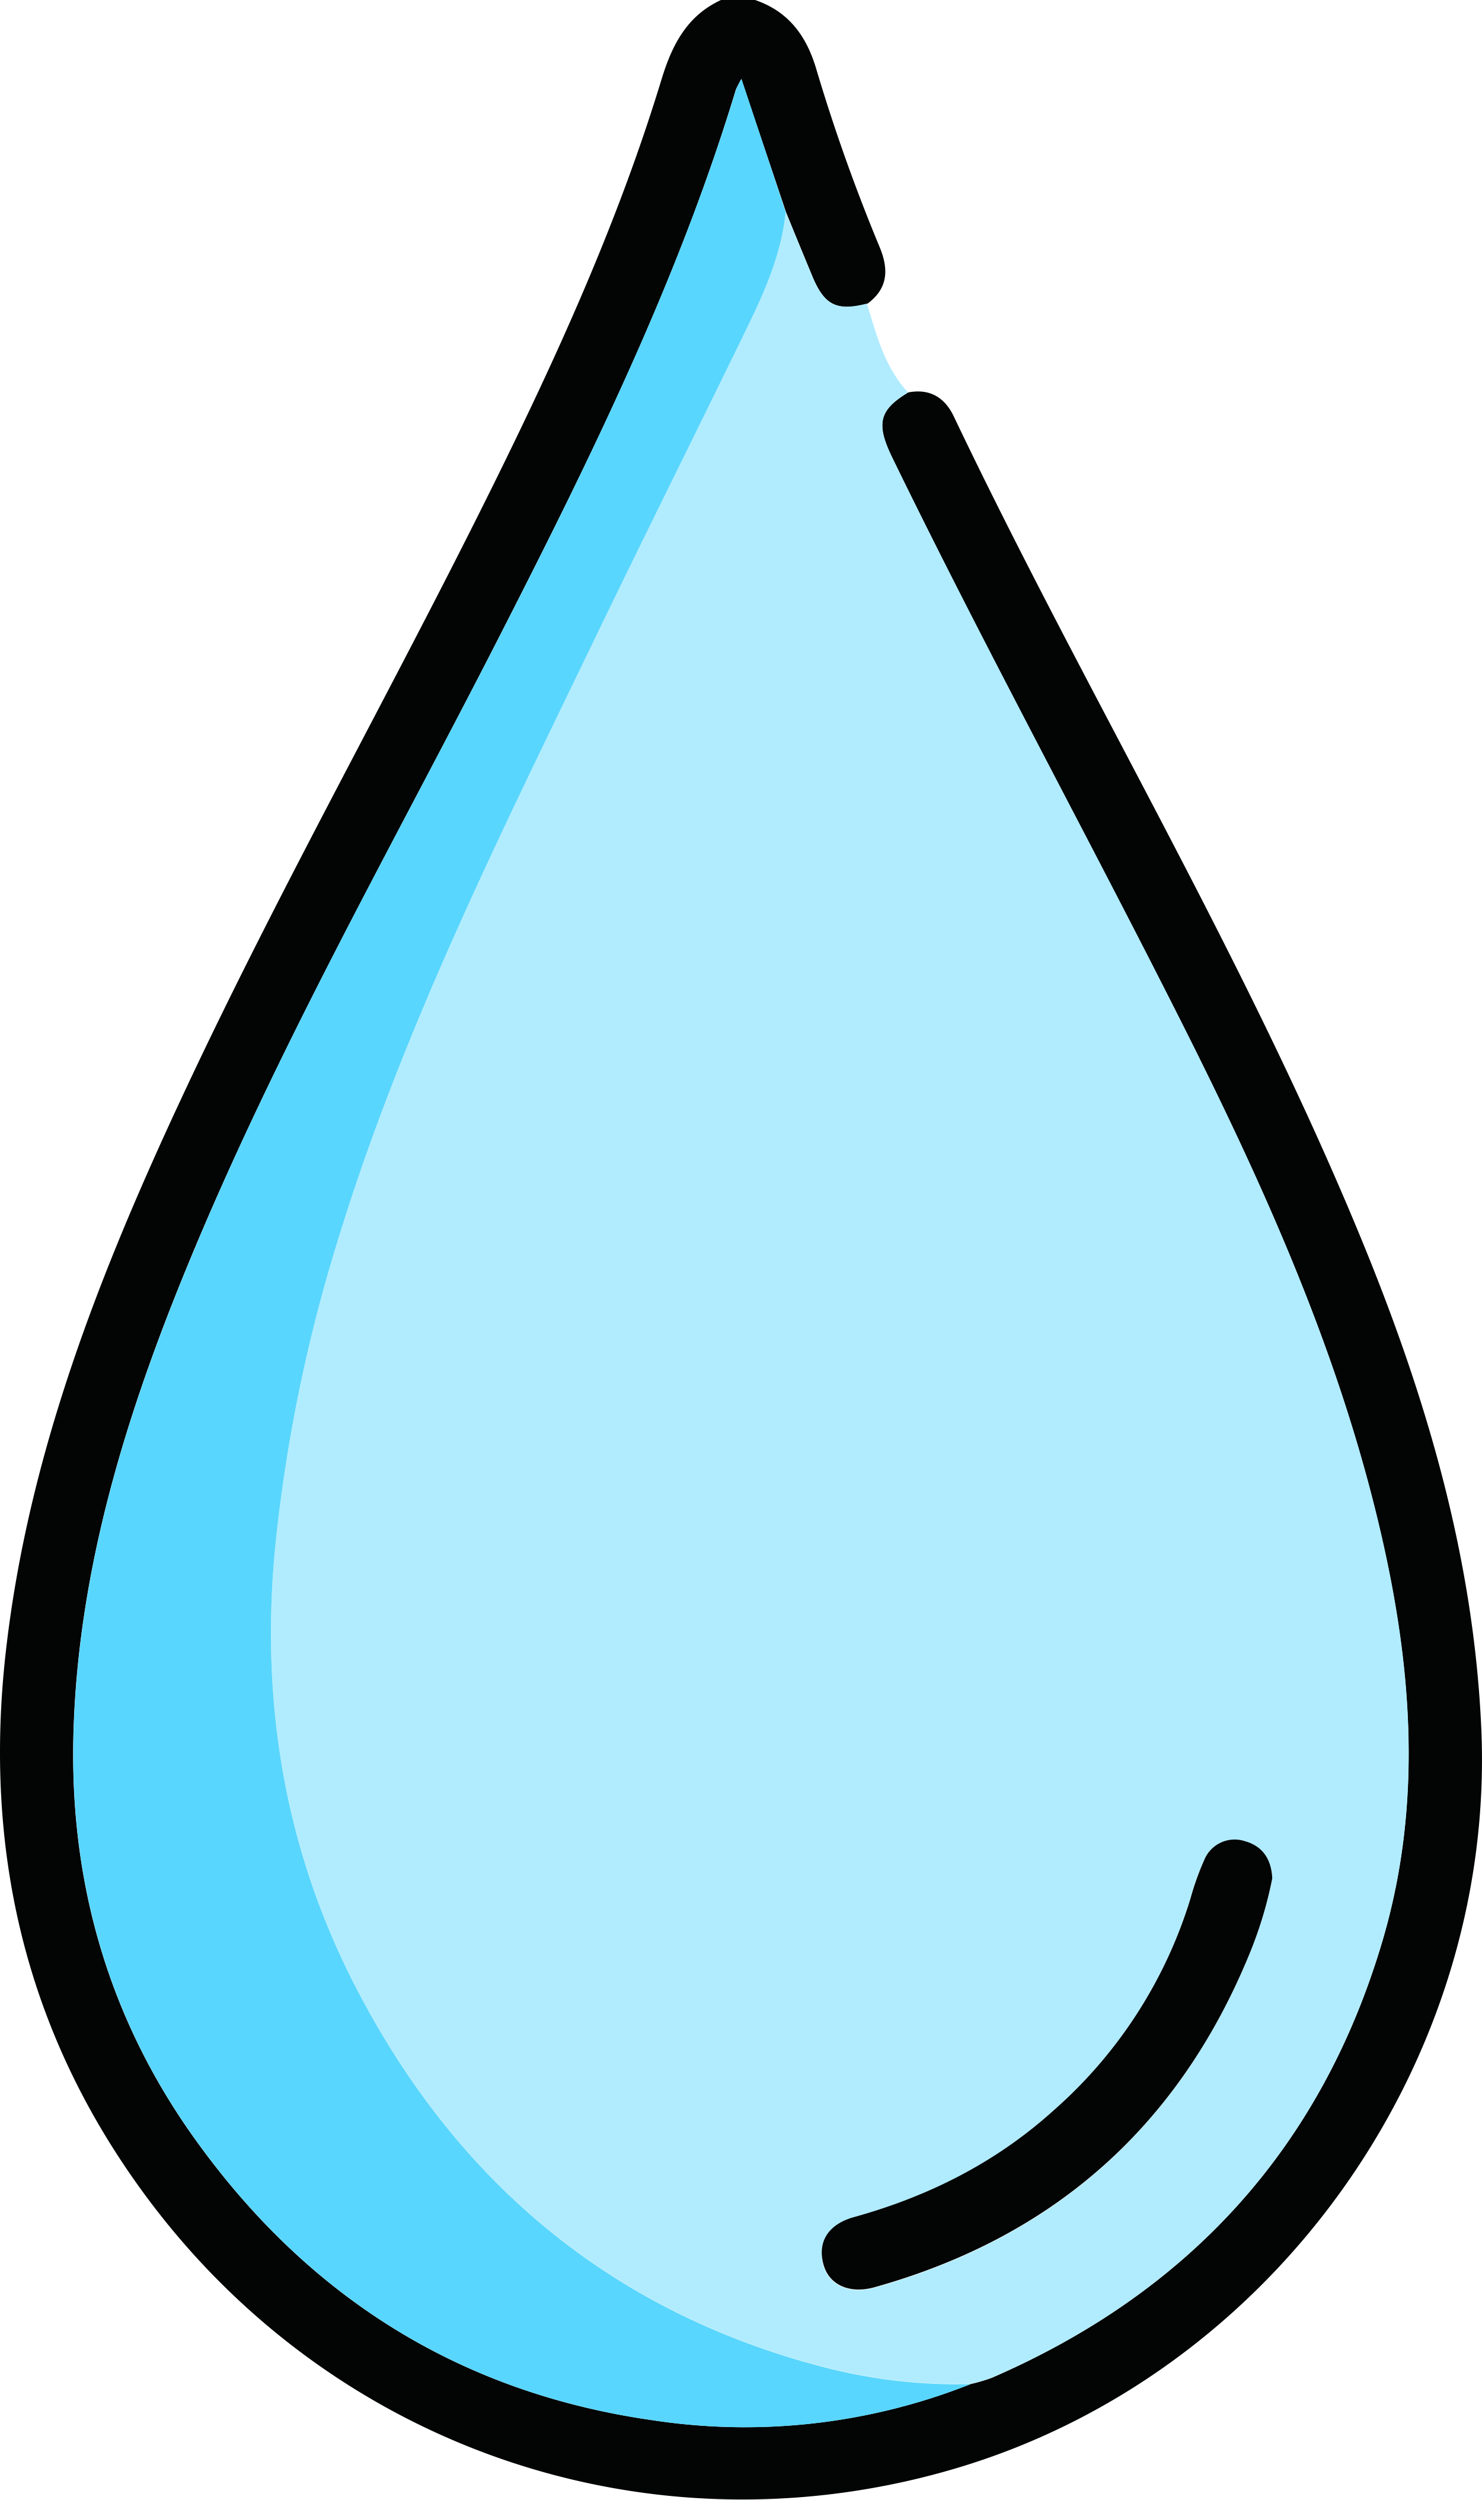 <svg id="Capa_1" data-name="Capa 1" xmlns="http://www.w3.org/2000/svg" viewBox="0 0 242.26 408.6"><path d="M435.6,472.23c3.53-.69,6,.83,7.46,3.91,21.62,45.34,47.75,88.45,66.84,135,10.46,25.53,18.2,51.75,19.4,79.63,2.34,54.42-34,105.54-86.2,120.87-49.32,14.48-101.4-3.1-132.08-44.56-19.7-26.61-26.62-56.47-22.91-89.11,3.65-32.09,15.28-61.64,28.78-90.55,17.33-37.13,37.82-72.67,55.54-109.61,8.84-18.42,16.9-37.16,22.85-56.73,1.73-5.67,4.16-10.42,9.73-13h5.58c5.46,1.88,8.38,5.83,10,11.3a294.64,294.64,0,0,0,10.4,29.2c1.47,3.62,1.29,6.71-2.07,9.16-4.93,1.27-7,.26-8.95-4.45-1.46-3.51-2.9-7-4.34-10.56L408.33,421a17.37,17.37,0,0,0-.9,1.75c-9.41,31.15-23.74,60.17-38.46,89-17.48,34.27-36.59,67.74-51.25,103.4-9.94,24.18-17.64,49-18.54,75.38-.84,24.4,5.38,46.85,19.56,66.81,18.47,26,43.39,41.83,75.08,46.34a100.09,100.09,0,0,0,52-5.91,28.05,28.05,0,0,0,3.42-1c32.25-14,53.87-37.59,63.87-71.36,6.84-23.11,4.74-46.31-.86-69.32-7-28.92-19.31-55.82-32.66-82.24-15.36-30.42-31.7-60.34-46.62-91C430.31,477.31,430.86,475.1,435.6,472.23Z" transform="translate(-287.15 -408.08)" fill="#030404"/><path d="M435.6,472.23c-4.74,2.87-5.29,5.08-2.61,10.59,14.92,30.65,31.26,60.57,46.62,91,13.35,26.42,25.63,53.32,32.66,82.24,5.6,23,7.7,46.21.86,69.32-10,33.77-31.62,57.39-63.87,71.36a28.05,28.05,0,0,1-3.42,1,86.77,86.77,0,0,1-24.4-2.87c-35-9.2-60.15-30.77-76.43-62.6-11.55-22.6-15.39-46.84-12.79-72.21a256,256,0,0,1,10.16-49.3c10.4-33.76,26.08-65.28,41.36-97,8.42-17.48,17.11-34.83,25.59-52.28,2.9-6,5.57-12.06,6.25-18.79,1.44,3.52,2.88,7,4.34,10.56,2,4.71,4,5.72,8.95,4.45C430.43,462.88,431.78,468.13,435.6,472.23Zm59.52,242.9c-.16-3.13-1.58-5.28-4.46-6a5.37,5.37,0,0,0-6.67,3,45.22,45.22,0,0,0-2.27,6.35,75.5,75.5,0,0,1-22.36,34.63c-9.44,8.53-20.44,14.06-32.64,17.45-4.27,1.19-5.93,4.14-5,7.73.89,3.33,4.22,4.89,8.37,3.73q44.14-12.33,61.4-54.81A66,66,0,0,0,495.12,715.13Z" transform="translate(-287.15 -408.08)" fill="#b1ecfe"/><path d="M415.58,442.73c-.68,6.73-3.35,12.82-6.25,18.79-8.48,17.45-17.17,34.8-25.59,52.28-15.28,31.68-31,63.2-41.36,97a256,256,0,0,0-10.16,49.3c-2.6,25.37,1.24,49.61,12.79,72.21,16.28,31.83,41.45,53.4,76.43,62.6a86.77,86.77,0,0,0,24.4,2.87,100.09,100.09,0,0,1-52,5.91c-31.69-4.51-56.61-20.36-75.08-46.34-14.18-20-20.4-42.41-19.56-66.81.9-26.41,8.6-51.2,18.54-75.38C332.38,579.46,351.49,546,369,511.72c14.72-28.85,29-57.87,38.46-89a17.37,17.37,0,0,1,.9-1.75Z" transform="translate(-287.15 -408.08)" fill="#59d6fd"/><path d="M495.12,715.13a66,66,0,0,1-3.59,12q-17.26,42.45-61.4,54.81c-4.15,1.16-7.48-.4-8.37-3.73-1-3.59.69-6.54,5-7.73,12.2-3.39,23.2-8.92,32.64-17.45a75.5,75.5,0,0,0,22.36-34.63,45.22,45.22,0,0,1,2.27-6.35,5.37,5.37,0,0,1,6.67-3C493.54,709.85,495,712,495.12,715.13Z" transform="translate(-287.15 -408.08)" fill="#030404"/></svg>